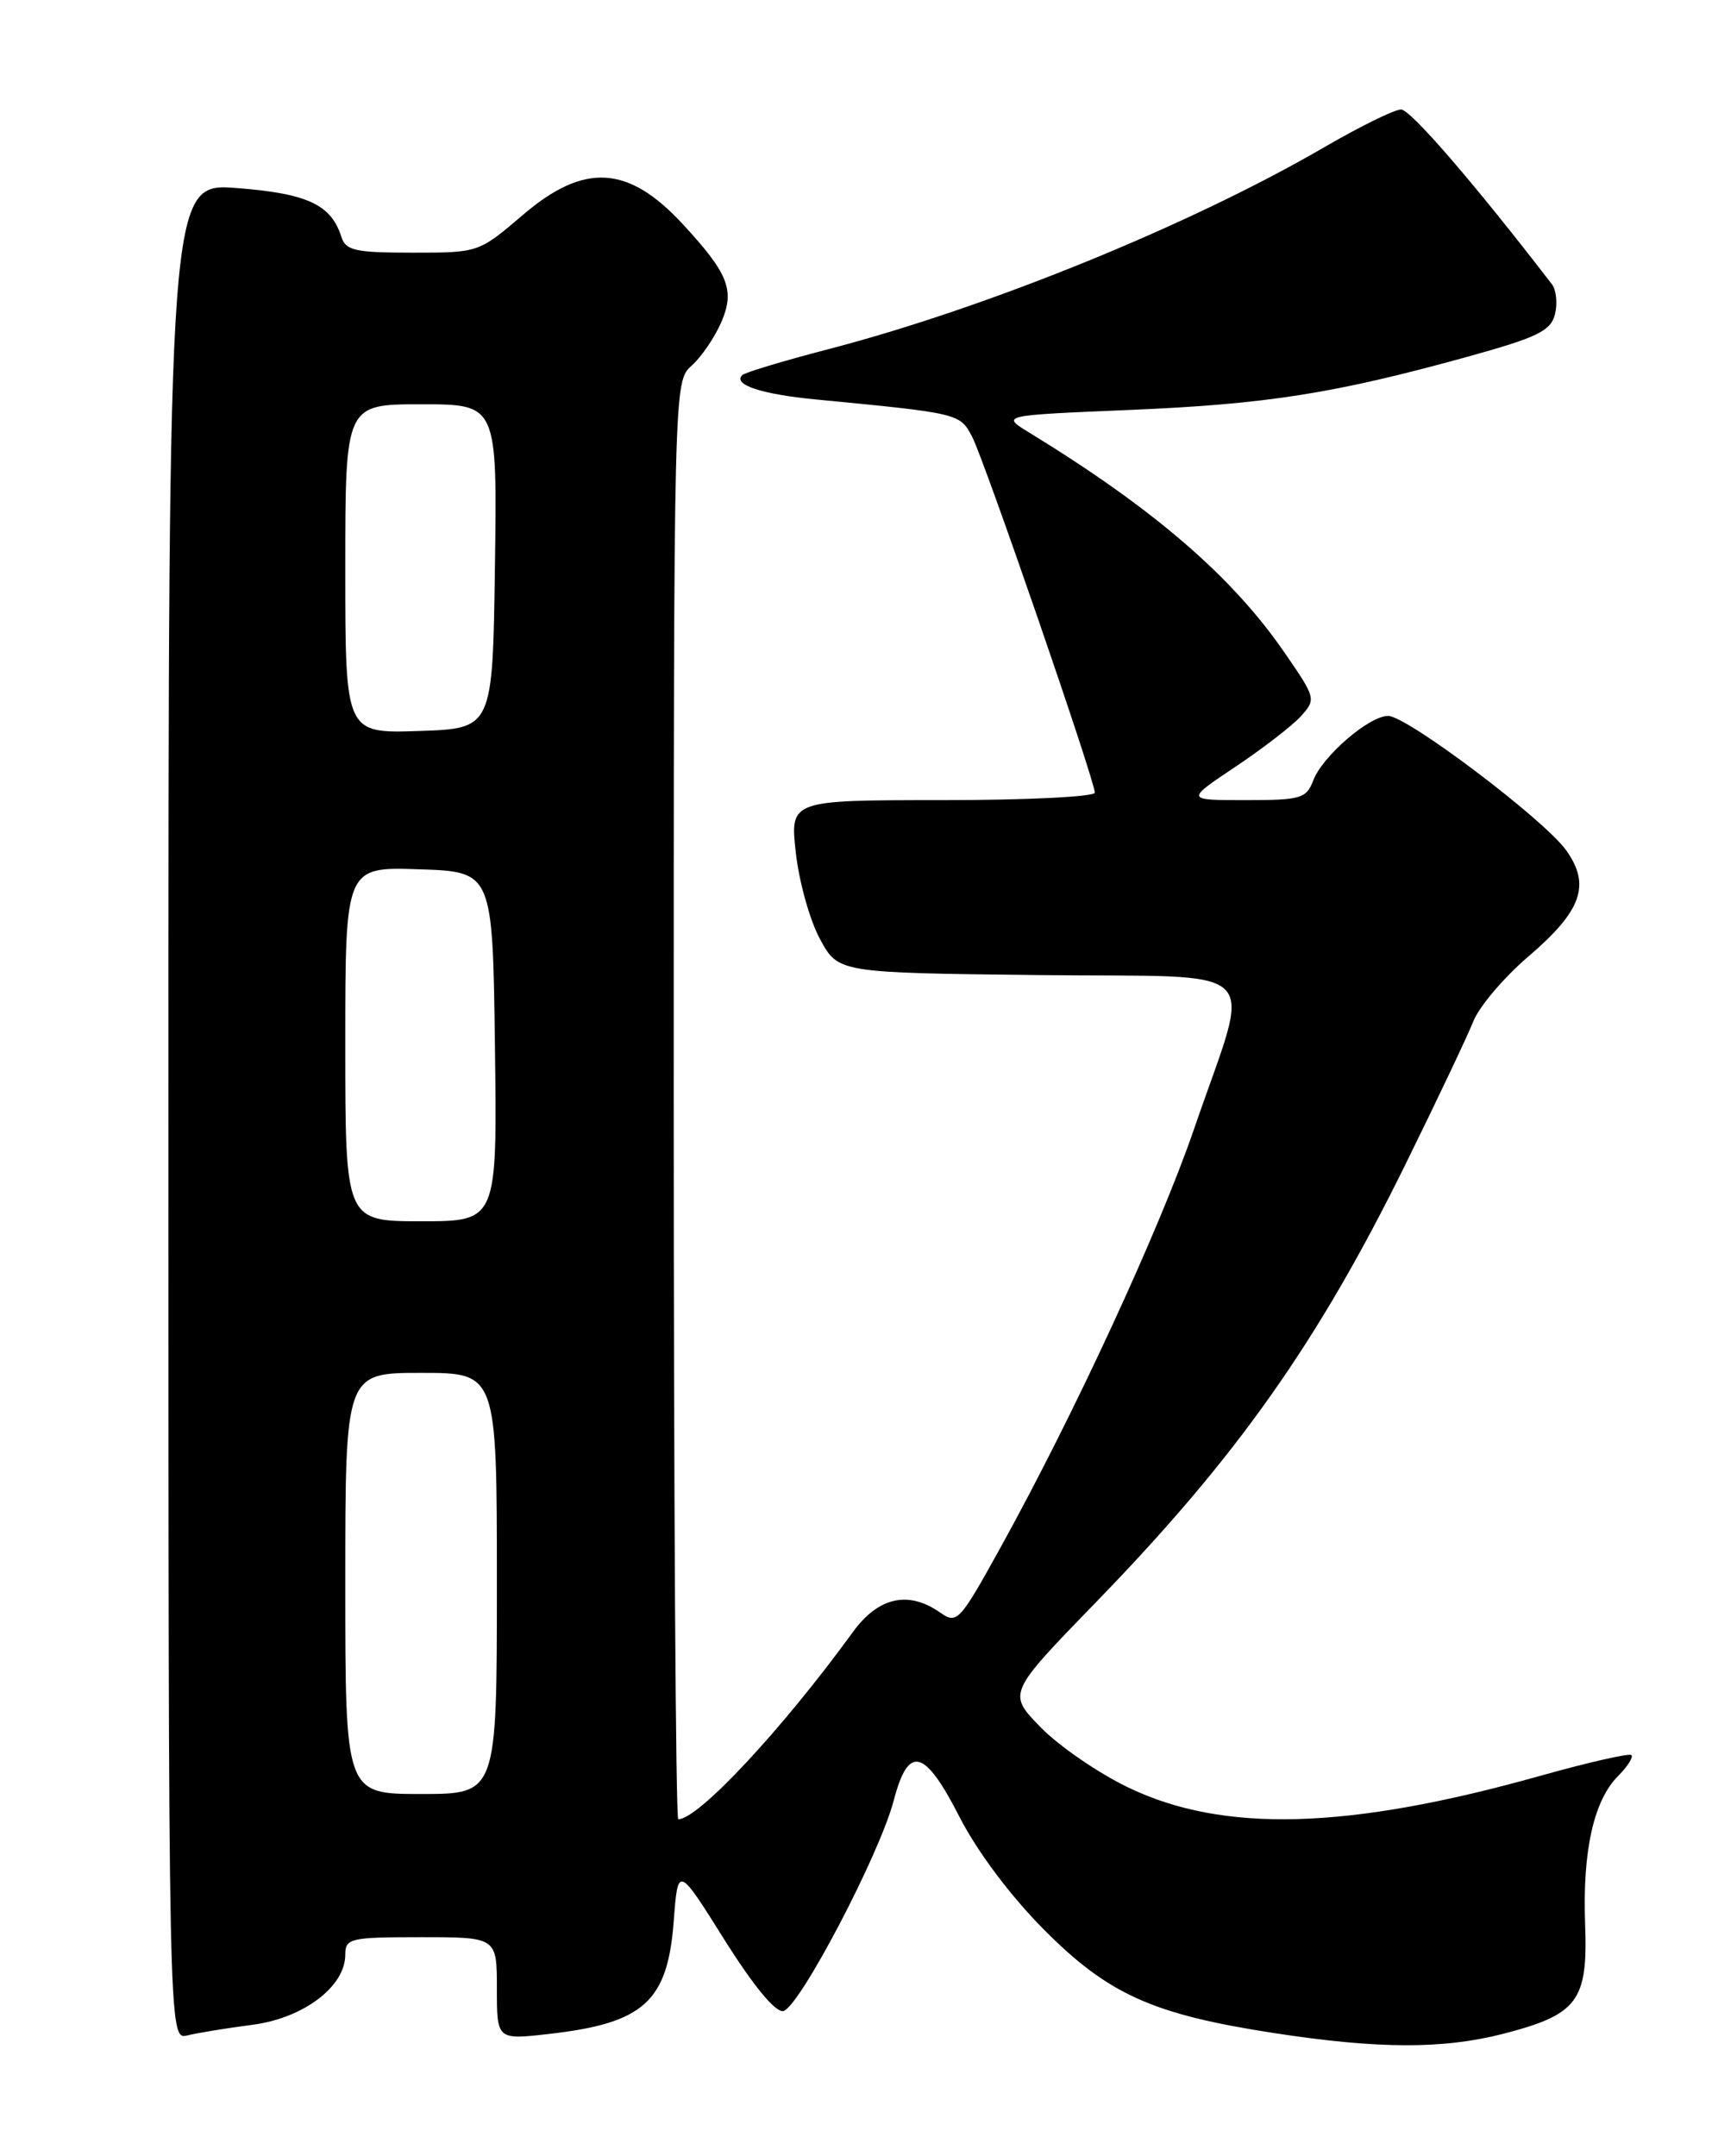 <?xml version="1.0" encoding="UTF-8" standalone="no"?>
<!DOCTYPE svg PUBLIC "-//W3C//DTD SVG 1.1//EN" "http://www.w3.org/Graphics/SVG/1.1/DTD/svg11.dtd" >
<svg xmlns="http://www.w3.org/2000/svg" xmlns:xlink="http://www.w3.org/1999/xlink" version="1.1" viewBox="0 0 204 256">
 <g >
 <path fill="currentColor"
d=" M 178.54 241.46 C 187.37 239.17 188.56 237.57 188.22 228.44 C 187.90 219.78 189.24 213.76 192.14 210.86 C 193.25 209.75 193.96 208.63 193.72 208.38 C 193.47 208.13 188.57 209.25 182.83 210.86 C 160.10 217.24 145.28 217.66 134.00 212.24 C 130.43 210.53 125.73 207.30 123.57 205.08 C 119.64 201.05 119.64 201.05 130.10 190.27 C 146.83 173.05 156.47 159.41 166.91 138.20 C 170.62 130.67 174.23 123.05 174.94 121.28 C 175.64 119.51 178.59 116.03 181.50 113.55 C 187.81 108.15 188.91 105.09 185.99 100.98 C 183.38 97.31 167.07 85.00 164.83 85.00 C 162.57 85.00 157.04 89.77 155.94 92.66 C 155.12 94.81 154.47 95.00 147.91 95.00 C 140.77 95.00 140.77 95.00 146.68 91.05 C 149.93 88.88 153.43 86.18 154.46 85.05 C 156.29 83.02 156.26 82.89 152.54 77.50 C 146.29 68.41 136.97 60.39 122.18 51.34 C 118.86 49.31 118.86 49.31 134.18 48.67 C 150.42 47.99 158.48 46.72 174.28 42.35 C 182.58 40.05 184.14 39.29 184.64 37.31 C 184.96 36.02 184.80 34.42 184.27 33.74 C 175.09 21.80 167.49 13.00 166.37 13.00 C 165.59 13.00 161.48 15.02 157.23 17.49 C 141.23 26.78 117.17 36.57 98.28 41.48 C 93.01 42.85 88.44 44.23 88.13 44.54 C 86.99 45.68 90.44 46.81 96.90 47.43 C 113.95 49.07 113.99 49.08 115.45 51.89 C 116.94 54.79 130.00 92.66 130.00 94.11 C 130.00 94.60 121.86 95.00 111.90 95.00 C 93.80 95.00 93.80 95.00 94.50 101.25 C 94.88 104.69 96.17 109.30 97.37 111.50 C 99.54 115.50 99.54 115.50 123.34 115.77 C 150.85 116.08 148.68 113.93 141.80 134.00 C 137.69 145.98 127.56 167.90 118.82 183.71 C 113.93 192.55 113.64 192.86 111.64 191.46 C 107.86 188.81 104.29 189.61 101.26 193.79 C 92.85 205.36 82.92 216.00 80.54 216.00 C 80.24 216.00 80.00 177.59 80.00 130.65 C 80.00 45.31 80.00 45.31 82.14 43.40 C 83.31 42.36 84.91 39.99 85.69 38.16 C 87.26 34.44 86.48 32.47 81.12 26.66 C 74.61 19.60 69.39 19.28 62.11 25.50 C 56.84 30.00 56.84 30.00 48.99 30.00 C 42.20 30.00 41.05 29.75 40.54 28.13 C 39.32 24.29 36.51 22.98 28.15 22.33 C 20.00 21.70 20.00 21.70 20.00 131.96 C 20.00 242.22 20.00 242.22 22.25 241.66 C 23.49 241.36 26.97 240.79 29.99 240.40 C 36.04 239.61 41.00 235.86 41.00 232.08 C 41.00 230.13 41.56 230.00 50.00 230.00 C 59.00 230.00 59.00 230.00 59.00 236.10 C 59.00 242.20 59.00 242.20 65.25 241.48 C 76.46 240.20 79.28 237.64 80.00 228.10 C 80.50 221.50 80.50 221.50 86.00 230.27 C 89.45 235.76 92.06 238.94 93.00 238.77 C 94.87 238.43 104.45 220.18 106.13 213.75 C 107.87 207.11 109.78 207.59 113.95 215.75 C 116.05 219.85 119.98 225.09 123.95 229.09 C 131.59 236.78 136.86 239.16 151.20 241.37 C 163.65 243.29 171.37 243.31 178.54 241.46 Z  M 41.00 188.00 C 41.00 163.00 41.00 163.00 50.00 163.00 C 59.00 163.00 59.00 163.00 59.00 188.00 C 59.00 213.00 59.00 213.00 50.00 213.00 C 41.00 213.00 41.00 213.00 41.00 188.00 Z  M 41.00 123.96 C 41.00 102.92 41.00 102.92 49.75 103.21 C 58.50 103.50 58.50 103.50 58.77 124.25 C 59.04 145.00 59.04 145.00 50.02 145.00 C 41.00 145.00 41.00 145.00 41.00 123.96 Z  M 41.00 67.54 C 41.00 48.00 41.00 48.00 50.02 48.00 C 59.04 48.00 59.04 48.00 58.77 67.25 C 58.50 86.50 58.50 86.50 49.75 86.79 C 41.00 87.08 41.00 87.08 41.00 67.54 Z "/>
</g>
</svg>